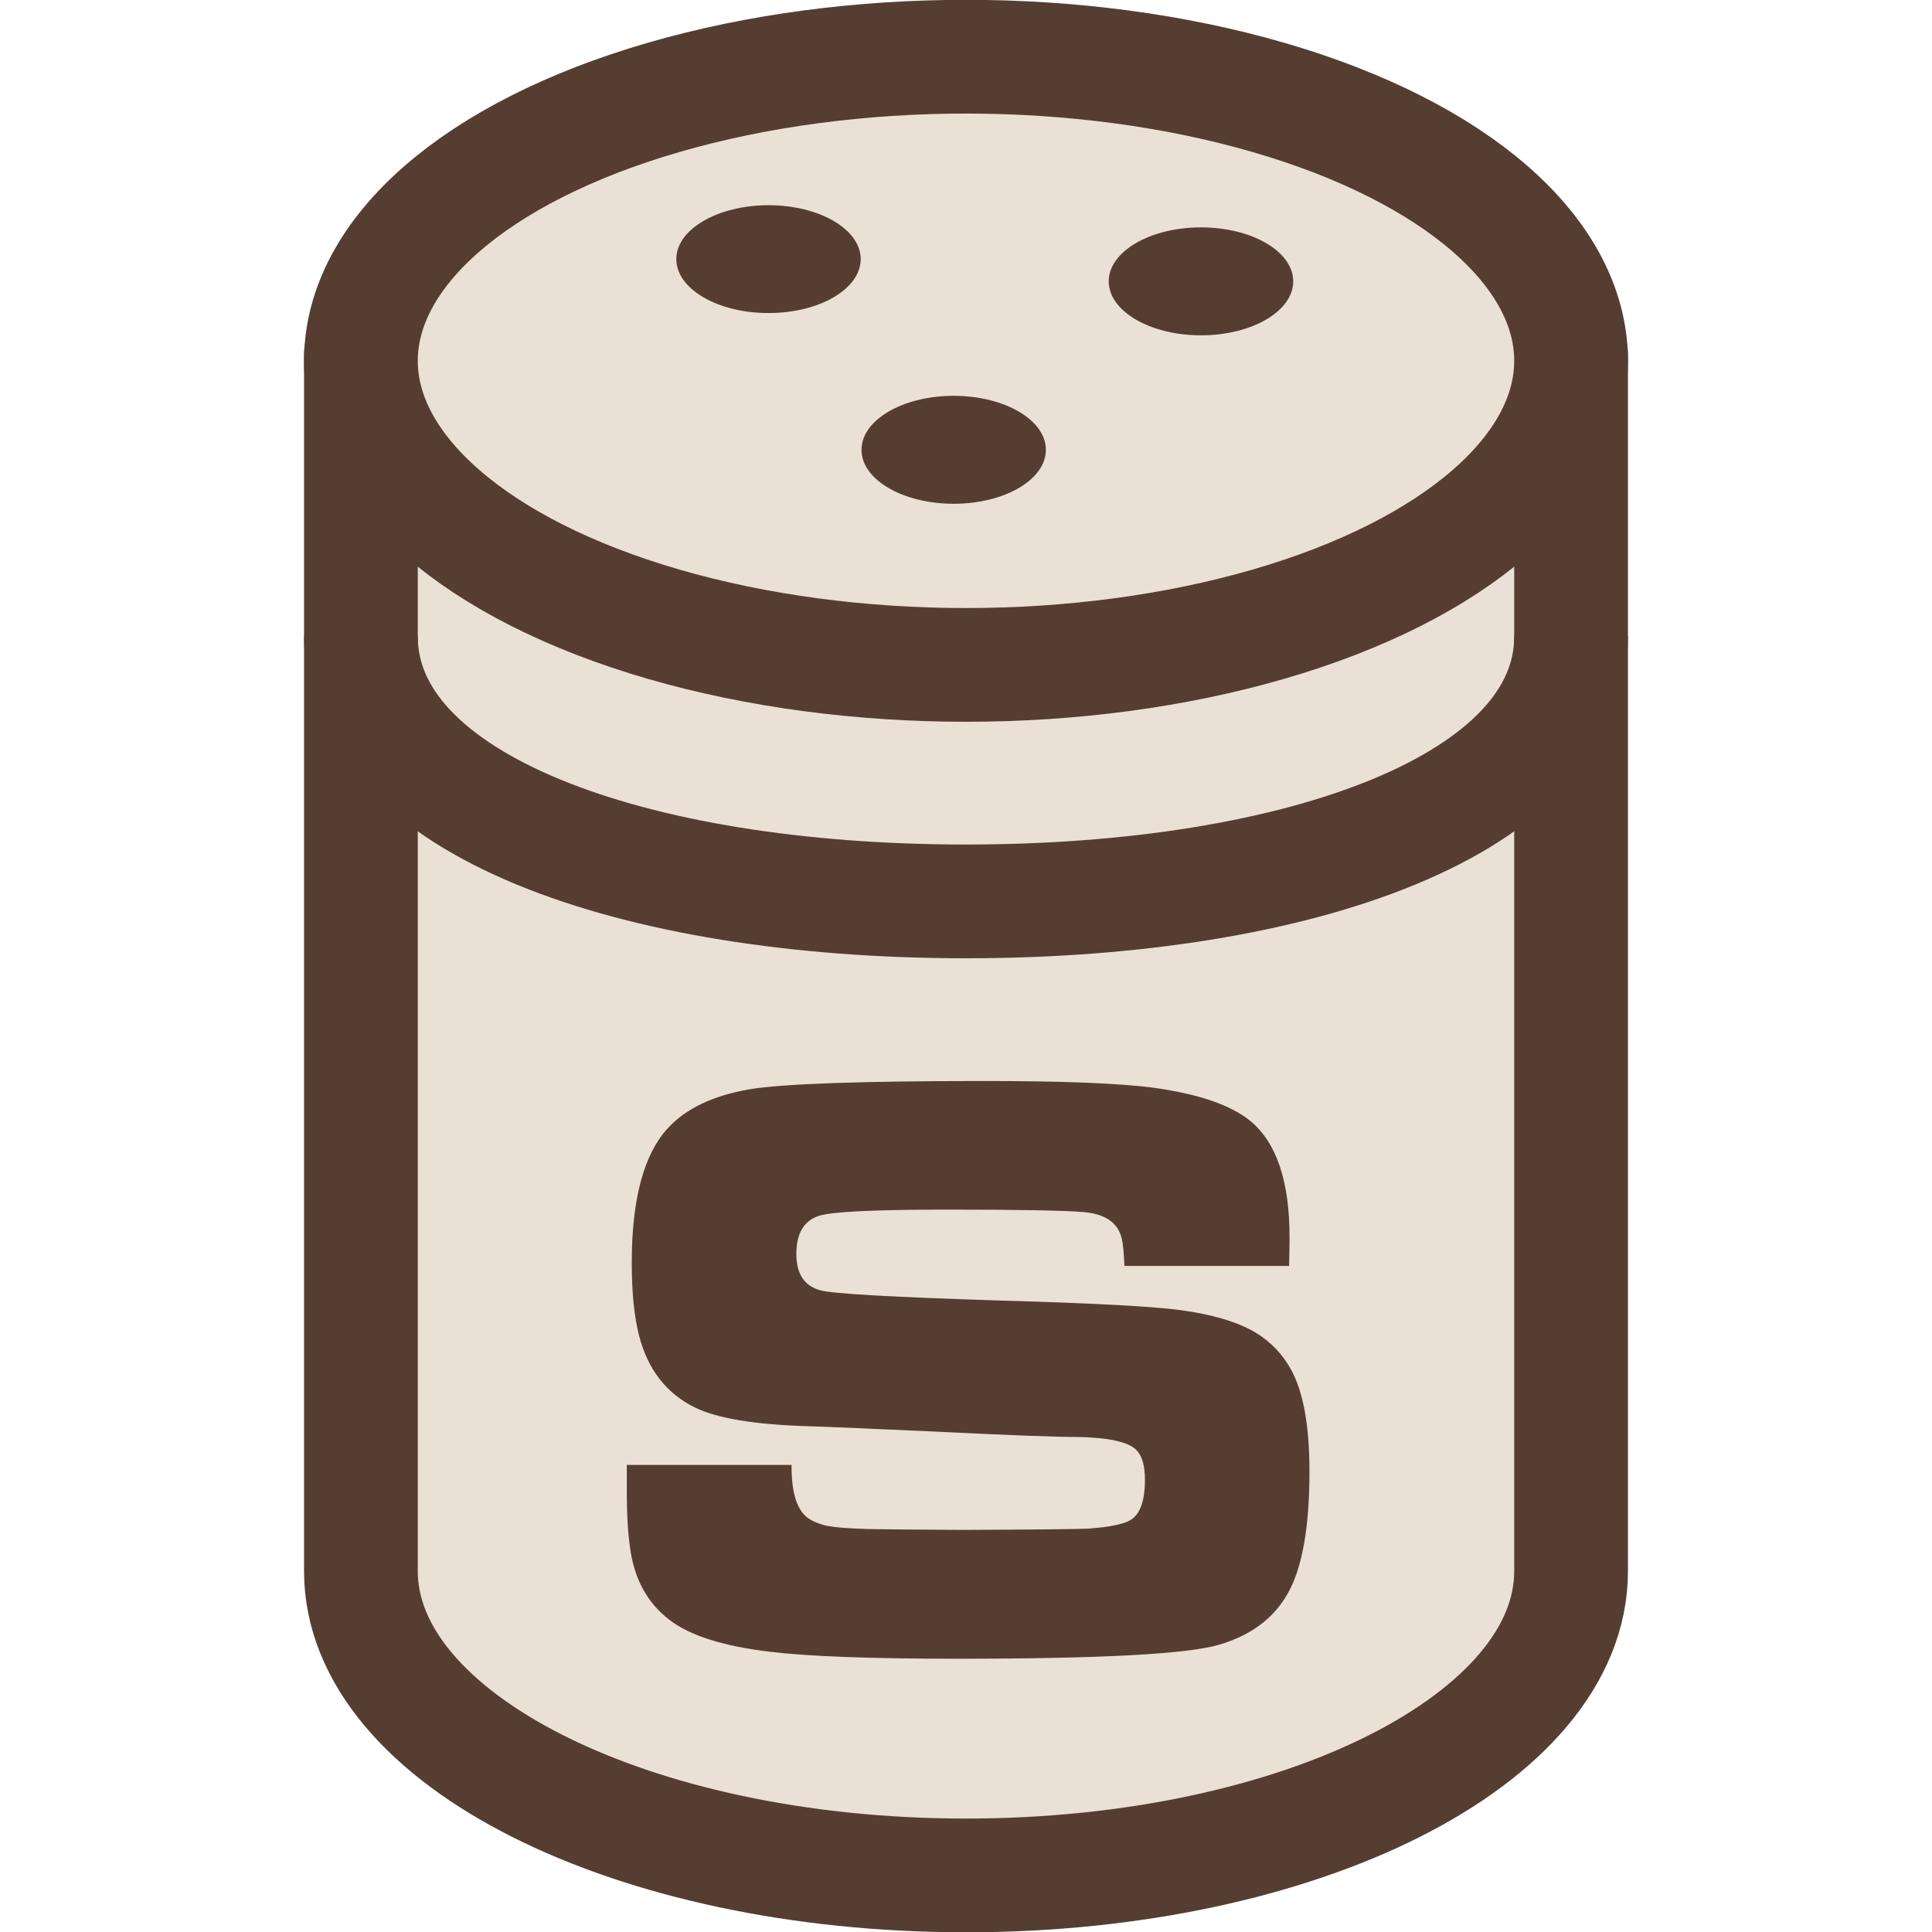 <?xml version="1.0" encoding="utf-8"?>
<!-- Generator: Adobe Illustrator 16.0.0, SVG Export Plug-In . SVG Version: 6.00 Build 0)  -->
<!DOCTYPE svg PUBLIC "-//W3C//DTD SVG 1.1//EN" "http://www.w3.org/Graphics/SVG/1.1/DTD/svg11.dtd">
<svg version="1.1" xmlns="http://www.w3.org/2000/svg" xmlns:xlink="http://www.w3.org/1999/xlink" x="0px" y="0px" width="32px"
	 height="32px" viewBox="0 0 32 32" enable-background="new 0 0 32 32" xml:space="preserve">
<g id="Layer_1">
	<g>
		
			<path fill="#EBE0D5" stroke="#553E31" stroke-width="1.884" stroke-linecap="round" stroke-linejoin="round" stroke-miterlimit="10" d="
			M5.978,5.87v20.154c0,2.783,4.487,5.039,10.022,5.039s10.022-2.256,10.022-5.039V5.87H5.978z"/>
		
			<ellipse fill="#EBE0D5" stroke="#553E31" stroke-width="1.884" stroke-miterlimit="10" cx="16" cy="5.976" rx="10.022" ry="5.037"/>
		<ellipse fill="#553E31" cx="12.729" cy="4.292" rx="1.527" ry="0.893"/>
		<ellipse fill="#553E31" cx="19.892" cy="4.66" rx="1.528" ry="0.894"/>
		<ellipse fill="#553E31" cx="15.796" cy="7.45" rx="1.527" ry="0.894"/>
		<g>
			<path fill="#553E31" d="M10.384,24.264h2.727c-0.004,0.458,0.089,0.753,0.278,0.885c0.099,0.063,0.212,0.106,0.338,0.129
				c0.127,0.022,0.348,0.039,0.663,0.048c0.158,0.004,0.675,0.009,1.551,0.014c1.199-0.005,1.894-0.012,2.084-0.021
				c0.356-0.027,0.59-0.074,0.703-0.144c0.158-0.099,0.236-0.322,0.236-0.666c0-0.236-0.049-0.402-0.147-0.497
				c-0.136-0.132-0.458-0.201-0.968-0.211c-0.353,0-1.088-0.027-2.207-0.082c-1.154-0.054-1.903-0.085-2.246-0.096
				c-0.894-0.026-1.523-0.131-1.889-0.312c-0.47-0.232-0.776-0.627-0.921-1.185c-0.08-0.309-0.122-0.712-0.122-1.212
				c0-1.052,0.199-1.794,0.596-2.226c0.298-0.326,0.75-0.542,1.354-0.646c0.546-0.091,1.845-0.137,3.897-0.137
				c1.336,0,2.278,0.039,2.829,0.116c0.727,0.104,1.249,0.285,1.569,0.545c0.434,0.358,0.65,0.999,0.65,1.926
				c0,0.099-0.003,0.258-0.007,0.476h-2.728c-0.009-0.223-0.024-0.377-0.047-0.462c-0.063-0.255-0.271-0.398-0.623-0.43
				c-0.312-0.027-1.068-0.041-2.273-0.041c-1.19,0-1.897,0.034-2.118,0.103c-0.249,0.082-0.373,0.292-0.373,0.633
				c0,0.326,0.131,0.526,0.394,0.6c0.22,0.059,1.216,0.114,2.984,0.17c1.602,0.045,2.623,0.102,3.065,0.17
				c0.446,0.067,0.802,0.17,1.065,0.306c0.265,0.137,0.475,0.329,0.633,0.579c0.239,0.367,0.358,0.959,0.358,1.776
				c0,0.911-0.116,1.581-0.352,2.007c-0.234,0.423-0.618,0.71-1.15,0.864c-0.523,0.154-1.965,0.231-4.324,0.231
				c-1.435,0-2.47-0.039-3.106-0.115c-0.776-0.092-1.334-0.269-1.672-0.531c-0.365-0.281-0.581-0.678-0.649-1.19
				c-0.036-0.249-0.054-0.545-0.054-0.885V24.264z"/>
		</g>
		<path fill="none" stroke="#553E31" stroke-width="1.884" stroke-miterlimit="10" d="M26.022,10.541
			c0,2.782-4.487,4.389-10.022,4.389S5.978,13.323,5.978,10.541"/>
	</g>
</g>
<g id="Layer_3">
</g>
</svg>
